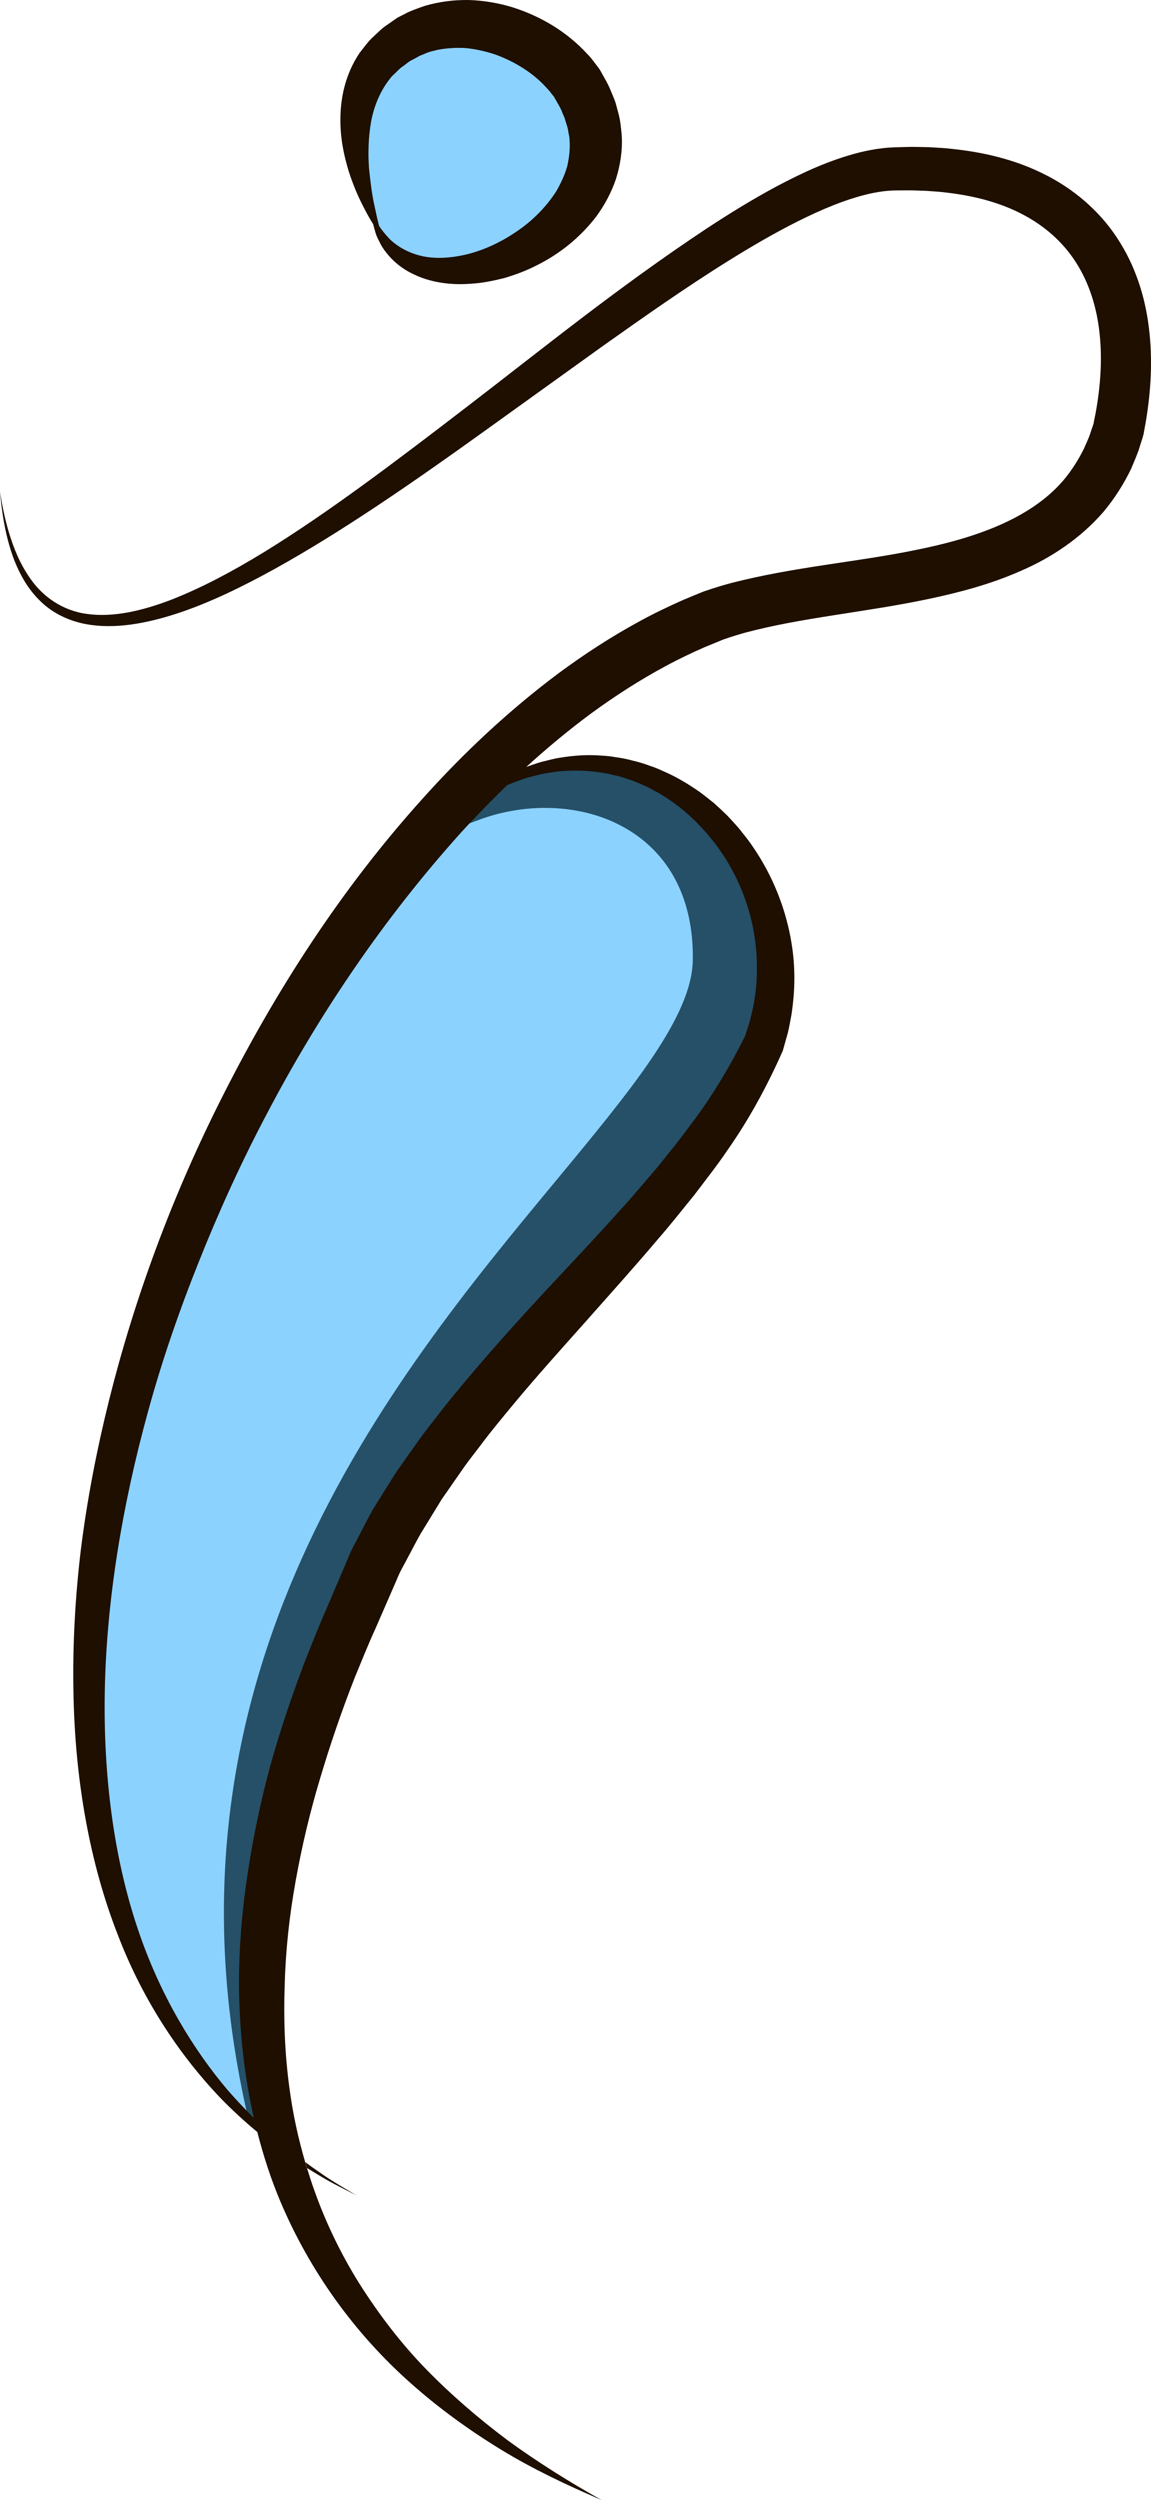 <svg version="1.1" id="图层_1" x="0px" y="0px" width="106.521px" height="231.286px" viewBox="0 0 106.521 231.286" enable-background="new 0 0 106.521 231.286" xml:space="preserve" xmlns:xml="http://www.w3.org/XML/1998/namespace" xmlns="http://www.w3.org/2000/svg" xmlns:xlink="http://www.w3.org/1999/xlink">
  <path fill="#8CD2FF" d="M54.383,12.815c-0.004-0.192-0.038-0.385-0.078-0.578c-0.012-0.057-0.024-0.113-0.048-0.266
	c-0.035-0.213-0.078-0.478-0.164-0.686l-0.203-0.657c-0.05-0.145-0.107-0.277-0.167-0.409l-0.069-0.159
	c-0.112-0.351-0.348-0.758-0.597-1.188L52.864,8.54L52.52,8.064c-0.153-0.215-0.331-0.424-0.505-0.597
	c-1.24-1.402-3.054-2.591-5.137-3.359C45.9,3.78,44.915,3.561,43.917,3.455c-0.955-0.068-1.9-0.012-2.873,0.162l-0.115,0.027
	c-0.089,0.027-0.174,0.045-0.262,0.065c-0.27,0.06-0.605,0.135-1.04,0.336l-0.379,0.151l-0.767,0.401
	c-0.369,0.163-0.649,0.38-0.875,0.555c-0.095,0.074-0.189,0.149-0.354,0.259c-0.22,0.167-0.412,0.356-0.602,0.546
	c-0.103,0.103-0.205,0.207-0.317,0.303l-0.106,0.105c-1.08,1.24-1.832,2.845-2.177,4.651c-0.254,1.403-0.33,2.936-0.222,4.592
	c0.128,1.237,0.279,2.525,0.513,3.564l0.058,0.264c0.15,0.69,0.276,1.264,0.395,1.716l0.042,0.161l0.091,0.138
	c0.314,0.473,0.689,0.938,1.151,1.417c0.637,0.599,1.732,1.394,3.336,1.774c0.584,0.141,1.226,0.213,1.905,0.213
	c0.871,0,1.802-0.116,2.772-0.347c1.653-0.399,3.347-1.167,4.886-2.214c1.61-1.06,3.004-2.466,4.06-4.111
	c0.548-0.959,0.904-1.786,1.132-2.647C54.393,14.509,54.462,13.593,54.383,12.815z" class="color c1"/>
  <path fill="#8CD2FF" d="M69.907,84.661c-0.501-1.931-1.294-3.772-2.352-5.464c-0.168-0.282-0.357-0.55-0.547-0.818
	c-0.1-0.14-0.199-0.28-0.308-0.441c-0.194-0.264-0.403-0.518-0.613-0.772l-1.395-1.54l-0.383-0.351
	c-0.241-0.223-0.482-0.446-0.742-0.667c-0.916-0.741-1.722-1.297-2.545-1.755l-0.306-0.166c-0.347-0.19-0.706-0.386-1.07-0.526
	c-0.428-0.194-0.938-0.414-1.447-0.562c-0.446-0.165-0.936-0.3-1.507-0.418c-0.438-0.122-0.879-0.178-1.304-0.233l-0.278-0.036
	c-0.994-0.127-2.109-0.14-3.173-0.06c-0.346,0.019-0.688,0.074-1.031,0.129c-0.182,0.03-0.364,0.059-0.568,0.085
	c-0.34,0.058-0.675,0.145-1.01,0.232c-0.18,0.047-0.36,0.094-0.573,0.144c-0.624,0.187-1.268,0.421-2.028,0.738l-0.155,0.102
	c-1.632,1.577-3.027,3.007-4.264,4.374c-6.905,7.662-12.987,16.462-18.075,26.157c-2.279,4.312-4.412,8.95-6.337,13.786
	c-1.864,4.648-3.432,9.266-4.662,13.723c-2.535,9.175-3.9,17.952-4.057,26.088c-0.151,8.055,0.899,15.688,3.035,22.071
	c2.358,7.104,5.902,12.193,8.465,15.219c0.786,0.9,1.61,1.776,2.45,2.605l1.217,1.2l-0.378-1.667
	c-0.877-3.86-1.335-8.004-1.363-12.312c0.005-3.287,0.276-6.703,0.806-10.155c0.517-3.39,1.223-6.742,2.098-9.958
	c0.88-3.126,1.932-6.285,3.212-9.65l0.437-1.09c0.485-1.212,0.986-2.466,1.509-3.632l1.988-4.673
	c0.203-0.534,0.469-1.035,0.75-1.564c0.132-0.249,0.265-0.498,0.383-0.736c0.145-0.271,0.286-0.544,0.427-0.817
	c0.257-0.499,0.514-0.998,0.792-1.47l2.066-3.306l2.255-3.186c0.317-0.438,0.65-0.86,0.982-1.284
	c0.199-0.253,0.399-0.507,0.596-0.766c0.914-1.205,1.901-2.379,2.855-3.514l0.398-0.474c2.026-2.38,4.259-4.878,6.826-7.635
	l1.681-1.799c1.727-1.845,3.513-3.752,5.196-5.647c0.769-0.83,1.5-1.691,2.207-2.523c0.36-0.424,0.721-0.848,1.101-1.286
	l0.796-0.991c0.764-0.947,1.555-1.926,2.26-2.913c1.883-2.451,3.558-5.163,5.149-8.358l0.424-1.289
	c0.083-0.29,0.151-0.583,0.22-0.876l0.13-0.545c0.201-1.023,0.32-1.97,0.363-2.898C70.594,88.463,70.39,86.5,69.907,84.661z" class="color c1"/>
  <path fill="#255068" d="M69.907,84.661c-0.501-1.931-1.294-3.772-2.352-5.464c-0.168-0.282-0.357-0.55-0.547-0.818
	c-0.1-0.14-0.199-0.28-0.308-0.441c-0.194-0.264-0.403-0.518-0.613-0.772l-1.395-1.54l-0.383-0.351
	c-0.241-0.223-0.482-0.446-0.742-0.666c-0.915-0.741-1.722-1.297-2.545-1.755l-0.305-0.166c-0.348-0.19-0.707-0.386-1.071-0.526
	c-0.428-0.194-0.938-0.414-1.447-0.562c-0.446-0.165-0.936-0.3-1.507-0.418c-0.438-0.122-0.879-0.178-1.305-0.233l-0.277-0.036
	c-0.994-0.127-2.109-0.14-3.173-0.06c-0.346,0.019-0.688,0.074-1.031,0.129c-0.182,0.03-0.364,0.059-0.568,0.085
	c-0.34,0.058-0.675,0.145-1.01,0.232c-0.18,0.047-0.36,0.094-0.573,0.144c-0.624,0.187-1.268,0.421-2.028,0.738l-0.155,0.102
	c-0.857,0.827-1.741,1.716-2.704,2.72l-1.504,1.567l2.038-0.752c1.91-0.705,3.997-1.078,6.034-1.078
	c4.031,0,7.61,1.386,10.078,3.903c2.438,2.486,3.683,6.019,3.6,10.217c-0.103,5.209-5.671,11.929-12.721,20.437
	c-15.123,18.25-37.977,45.828-28.4,86.769l0.975-0.225c-0.877-3.866-1.335-8.011-1.363-12.313c0.004-3.286,0.274-6.702,0.805-10.156
	c0.517-3.39,1.223-6.742,2.098-9.958c0.88-3.126,1.932-6.285,3.211-9.65l0.438-1.091c0.485-1.212,0.986-2.465,1.509-3.631
	l1.988-4.673c0.202-0.534,0.468-1.035,0.75-1.564c0.132-0.249,0.265-0.498,0.383-0.736c0.145-0.271,0.286-0.544,0.427-0.817
	c0.257-0.499,0.514-0.998,0.792-1.47l2.066-3.306l2.255-3.186c0.317-0.438,0.65-0.861,0.982-1.284
	c0.199-0.254,0.399-0.507,0.596-0.766c0.914-1.205,1.9-2.378,2.854-3.513l0.399-0.475c2.026-2.38,4.259-4.878,6.826-7.635
	l1.681-1.799c1.727-1.845,3.513-3.752,5.196-5.647c0.769-0.83,1.5-1.691,2.207-2.523c0.36-0.424,0.721-0.848,1.101-1.286
	l0.796-0.991c0.764-0.947,1.555-1.926,2.26-2.913c1.883-2.451,3.558-5.163,5.149-8.358l0.424-1.289
	c0.083-0.29,0.151-0.583,0.22-0.876l0.13-0.545c0.201-1.023,0.32-1.97,0.363-2.898C70.594,88.463,70.39,86.5,69.907,84.661z" class="color c2"/>
  <path fill="#1E0F00" d="M57.539,12.517c-0.063-0.681-0.128-1.382-0.308-2.042L56.961,9.48c-0.11-0.334-0.269-0.678-0.406-1.015
	c-0.301-0.754-0.569-1.152-0.848-1.67l-0.104-0.187l-0.025-0.047l-0.137-0.218l-0.021-0.026L55.34,6.212l-0.318-0.42
	c-0.207-0.286-0.432-0.555-0.674-0.803c-1.888-2.052-4.296-3.485-6.901-4.31c-1.31-0.402-2.674-0.631-4.046-0.677
	c-1.38-0.022-2.748,0.151-4.058,0.532c-0.688,0.235-1.453,0.508-1.853,0.743l-0.36,0.181L36.8,1.625L36.602,1.76l-0.776,0.543
	c-0.529,0.332-0.955,0.815-1.411,1.221c-0.438,0.429-0.788,0.937-1.155,1.399c-1.333,1.999-1.742,4.177-1.756,6.031
	c-0.028,1.875,0.348,3.504,0.766,4.886c0.441,1.378,0.951,2.519,1.431,3.423c0.297,0.591,0.583,1.074,0.831,1.471
	c0,0.001,0,0.001,0,0.002c0.002,0.004,0.005,0.007,0.007,0.011c0.044,0.2,0.104,0.411,0.18,0.661
	c0.089,0.401,0.32,0.812,0.566,1.294c0.551,0.917,1.514,1.99,3.004,2.675c1.466,0.72,3.35,1.033,5.32,0.869
	c0.996-0.053,2-0.26,3.035-0.515c1.015-0.301,2.051-0.677,3.05-1.195c2.016-1.004,3.951-2.497,5.495-4.515
	c0.748-1.028,1.383-2.185,1.815-3.46C57.406,15.281,57.626,13.902,57.539,12.517z M38.902,5.126c0.017-0.008,0.01-0.005,0.016-0.008
	C38.939,5.108,38.947,5.104,38.902,5.126z M52.509,15.324c-0.219,0.816-0.589,1.601-1.022,2.363
	c-0.952,1.483-2.265,2.799-3.741,3.772c-1.461,0.994-3.046,1.709-4.571,2.077c-1.523,0.362-2.988,0.429-4.208,0.134
	c-1.219-0.29-2.195-0.879-2.883-1.531c-0.423-0.44-0.753-0.864-1.003-1.241c0.026,0.103,0.054,0.208,0.081,0.297
	c0.136,0.521,0.208,0.798,0.208,0.798s-0.003-0.005-0.004-0.006c-0.005-0.02-0.075-0.29-0.206-0.79
	c-0.027-0.088-0.055-0.194-0.081-0.297c-0.135-0.202-0.251-0.394-0.332-0.559c-0.245-0.473-0.374-0.725-0.377-0.731v-0.002
	c0,0,0.132,0.255,0.379,0.734c0.08,0.165,0.197,0.357,0.332,0.559c-0.132-0.498-0.271-1.147-0.441-1.94
	c-0.215-0.957-0.359-2.137-0.496-3.454c-0.085-1.323-0.063-2.808,0.211-4.311c0.288-1.501,0.916-2.988,1.947-4.173
	c0.307-0.261,0.553-0.568,0.876-0.815c0.349-0.225,0.624-0.518,1.026-0.695l0.563-0.307l0.065-0.037l-0.032,0.013L38.773,5.19
	l0.022-0.009l0.032-0.013l0.014-0.006l0.095-0.038l0.376-0.15c0.564-0.258,0.863-0.264,1.223-0.373
	c0.837-0.148,1.724-0.214,2.626-0.149c0.904,0.097,1.815,0.303,2.715,0.604c1.771,0.652,3.495,1.705,4.706,3.074
	c0.163,0.164,0.312,0.333,0.438,0.513l0.207,0.261l0.026,0.033L51.21,8.859l-0.025-0.046c0.05,0.079-0.131-0.211,0.108,0.172
	L51.28,8.968l-0.024-0.032l0.063,0.107c0.271,0.481,0.624,1.045,0.711,1.358c0.073,0.188,0.164,0.356,0.233,0.554l0.191,0.625
	c0.082,0.207,0.108,0.417,0.146,0.626c0.028,0.209,0.097,0.418,0.102,0.627C52.78,13.671,52.687,14.501,52.509,15.324z
	 M32.101,202.568c0.592,0.354,0.897,0.538,0.897,0.538s-0.317-0.163-0.934-0.479c-0.614-0.32-1.545-0.768-2.686-1.474
	c-0.312-0.183-0.645-0.385-0.987-0.604c-0.056-0.18-0.108-0.358-0.162-0.541c0.458,0.339,0.9,0.654,1.305,0.928
	C30.618,201.709,31.511,202.211,32.101,202.568z M106.331,30.363c-0.34-2.889-1.261-5.811-2.951-8.358
	c-1.67-2.556-4.128-4.617-6.84-5.938c-2.713-1.348-5.628-2.002-8.456-2.295c-0.71-0.09-1.415-0.106-2.119-0.156
	c-0.701-0.01-1.475-0.043-2.116-0.018l-0.985,0.028c-0.385,0.011-0.785,0.037-1.163,0.083c-0.765,0.086-1.494,0.229-2.199,0.403
	c-2.81,0.722-5.242,1.872-7.549,3.088c-2.301,1.227-4.453,2.562-6.529,3.924c-8.271,5.479-15.414,11.299-22.159,16.466
	c-6.732,5.172-12.934,9.863-18.791,13.464c-2.928,1.795-5.775,3.305-8.527,4.39c-2.741,1.066-5.458,1.684-7.837,1.36
	c-2.394-0.297-4.186-1.691-5.244-3.193c-1.083-1.508-1.63-3.032-2.012-4.256c-0.37-1.236-0.562-2.211-0.685-2.867
	c-0.109-0.659-0.167-1-0.167-1s0.034,0.343,0.1,1.008c0.078,0.665,0.202,1.652,0.49,2.923c0.304,1.262,0.743,2.84,1.773,4.502
	c0.522,0.821,1.212,1.657,2.146,2.356c0.938,0.69,2.119,1.215,3.43,1.46c2.641,0.495,5.585-0.041,8.514-1.004
	c2.945-0.974,5.937-2.427,9.011-4.125c6.148-3.414,12.633-7.88,19.557-12.862c3.457-2.484,7.059-5.071,10.785-7.749
	c3.735-2.643,7.594-5.373,11.688-7.92c2.045-1.271,4.147-2.501,6.321-3.592c2.166-1.083,4.431-2.055,6.677-2.567
	c0.559-0.123,1.112-0.214,1.649-0.262c0.271-0.027,0.526-0.035,0.797-0.038l0.984-0.006c0.674-0.009,1.22,0.033,1.838,0.046
	c0.612,0.054,1.235,0.073,1.843,0.161c2.438,0.283,4.829,0.876,6.906,1.95c2.086,1.06,3.841,2.587,5.062,4.504
	c1.23,1.912,1.938,4.185,2.187,6.575c0.263,2.391,0.088,4.89-0.366,7.375l-0.187,0.932l-0.009,0.039l0.015-0.041
	c0.069-0.252-0.047,0.208-0.028,0.119l0.016-0.078l-0.065,0.2l-0.164,0.481c-0.211,0.707-0.448,1.114-0.659,1.637
	c-0.521,1.045-1.151,2.036-1.906,2.931c-3.075,3.592-8.271,5.364-13.658,6.436c-5.439,1.126-11.206,1.541-17.146,3.075
	c-0.744,0.205-1.488,0.425-2.234,0.684l-0.141,0.046c0.055-0.022-0.229,0.083-0.246,0.091l-0.248,0.102l-0.498,0.204l-0.992,0.412
	c-1.36,0.602-2.805,1.293-4.085,2c-2.624,1.428-5.104,3.046-7.458,4.786c-4.689,3.503-8.893,7.473-12.668,11.689
	c-7.584,8.424-13.532,17.779-18.315,27.208c-4.802,9.434-8.307,19.055-10.635,28.397c-1.16,4.674-2.038,9.278-2.599,13.771
	c-0.54,4.494-0.766,8.871-0.689,13.07c0.125,8.396,1.575,16.1,4.079,22.508c2.452,6.443,6.015,11.467,9.436,15.074
	c1.199,1.241,2.376,2.309,3.502,3.239c0,0.001,0,0.003,0.001,0.005c0,0,0,0,0.001,0c0.56,2.194,1.258,4.354,2.146,6.452
	c2.697,6.377,6.839,12.164,12.044,16.774c2.594,2.314,5.42,4.355,8.38,6.164c2.965,1.809,6.113,3.289,9.291,4.652
	c-3.011-1.685-5.918-3.506-8.667-5.506c-2.72-2.037-5.278-4.24-7.607-6.632c-2.328-2.396-4.332-5.041-6.089-7.8
	c-1.743-2.771-3.163-5.711-4.239-8.756c-0.241-0.676-0.46-1.357-0.669-2.041c0,0,0,0-0.001,0c-0.055-0.182-0.107-0.359-0.161-0.541
	c-1.396-1.028-3.015-2.357-4.742-4.061c0-0.002,0-0.003-0.001-0.005c-0.792-0.78-1.604-1.638-2.425-2.577
	c-3.135-3.701-6.273-8.74-8.367-15.048c-2.104-6.294-3.161-13.771-3.009-21.903c0.156-8.142,1.543-16.934,4.039-25.965
	c1.245-4.521,2.808-9.092,4.644-13.671c1.826-4.586,3.911-9.19,6.315-13.737c4.773-9.099,10.758-18.017,18.004-26.056
	c0.504-0.557,1.027-1.1,1.549-1.645c0.881-0.916,1.774-1.821,2.691-2.706c0.649-0.271,1.308-0.519,1.979-0.72
	c0.511-0.118,1.01-0.275,1.523-0.362c0.519-0.066,1.025-0.18,1.544-0.209c1.034-0.078,2.067-0.072,3.083,0.057
	c0.508,0.07,1.018,0.119,1.51,0.255c0.499,0.104,0.99,0.229,1.469,0.406c0.486,0.142,0.952,0.338,1.413,0.547
	c0.471,0.182,0.903,0.443,1.348,0.678c0.879,0.488,1.689,1.076,2.466,1.702c0.38,0.321,0.735,0.669,1.104,1l1.016,1.083
	c0.308,0.387,0.633,0.758,0.925,1.154c0.273,0.408,0.576,0.797,0.827,1.218c1.039,1.662,1.813,3.469,2.297,5.334
	c0.489,1.865,0.666,3.788,0.588,5.686c-0.043,0.95-0.17,1.893-0.354,2.823c-0.115,0.46-0.21,0.925-0.339,1.381l-0.411,1.25
	c-0.004,0.007-0.008,0.015-0.012,0.022L68.9,95.958c-1.426,2.844-3.071,5.598-5.064,8.193c-0.951,1.33-2.021,2.605-3.05,3.897
	c-1.096,1.261-2.141,2.544-3.284,3.781c-2.224,2.503-4.561,4.958-6.876,7.445c-2.317,2.491-4.608,5.031-6.84,7.65
	c-1.107,1.318-2.226,2.629-3.271,4.011c-0.527,0.687-1.076,1.354-1.585,2.058l-1.508,2.127l-0.752,1.063l-0.694,1.108l-1.388,2.221
	c-0.445,0.752-0.822,1.547-1.235,2.318c-0.392,0.783-0.847,1.532-1.16,2.357l-1.98,4.654c-0.677,1.511-1.309,3.141-1.949,4.73
	c-1.213,3.188-2.308,6.42-3.23,9.703c-0.896,3.293-1.597,6.643-2.11,10.02c-0.519,3.377-0.807,6.797-0.807,10.227
	c0.027,4.154,0.449,8.341,1.375,12.422c1.729,1.705,3.351,3.035,4.747,4.064c-0.65-2.229-1.141-4.494-1.446-6.791
	c-0.438-3.188-0.561-6.41-0.443-9.631c0.086-3.223,0.444-6.44,1.022-9.631c0.574-3.19,1.325-6.357,2.268-9.479
	c0.93-3.127,1.992-6.222,3.189-9.274c0.627-1.51,1.212-2.996,1.919-4.539l1.991-4.57c0.283-0.739,0.718-1.43,1.079-2.145
	c0.385-0.705,0.74-1.422,1.145-2.119l1.271-2.072l0.635-1.039l0.701-1.006l1.402-2.018c0.475-0.668,0.996-1.313,1.492-1.971
	c0.981-1.322,2.055-2.602,3.114-3.883c2.131-2.563,4.388-5.063,6.638-7.59c2.244-2.537,4.523-5.063,6.738-7.686
	c1.126-1.285,2.188-2.653,3.277-3.979c1.039-1.38,2.117-2.729,3.088-4.171c1.992-2.84,3.675-5.927,5.093-9.132l0.037-0.085
	l0.012-0.038l0.457-1.627c0.129-0.546,0.221-1.102,0.329-1.652c0.167-1.109,0.268-2.227,0.268-3.345
	c0.012-2.236-0.374-4.458-1.061-6.57c-0.689-2.114-1.702-4.122-2.997-5.942c-0.315-0.459-0.686-0.886-1.023-1.328
	c-0.358-0.43-0.753-0.833-1.128-1.248c-0.402-0.395-0.818-0.776-1.233-1.154c-0.446-0.348-0.88-0.709-1.339-1.041
	c-0.933-0.647-1.899-1.242-2.937-1.723c-0.521-0.232-1.03-0.484-1.58-0.655c-0.536-0.198-1.077-0.378-1.639-0.501
	c-0.552-0.157-1.113-0.259-1.683-0.336c-0.562-0.109-1.136-0.128-1.703-0.163c-1.142-0.054-2.278,0.046-3.392,0.227
	c-0.558,0.082-1.098,0.249-1.644,0.371c-0.493,0.129-0.97,0.315-1.449,0.479c1.918-1.746,3.917-3.409,6.006-4.954
	c2.201-1.608,4.496-3.088,6.89-4.374c1.221-0.662,2.36-1.201,3.617-1.754l0.993-0.406l0.496-0.206l0.213-0.088
	c0.015-0.007,0.079-0.033,0.035-0.015l-0.035,0.015c-0.008,0.004-0.006,0.003,0.043-0.014l0.115-0.039
	c0.608-0.214,1.241-0.405,1.883-0.586c5.209-1.393,11.021-1.874,16.812-3.083c2.901-0.608,5.848-1.371,8.69-2.629
	c2.841-1.221,5.572-3.049,7.66-5.469c1.024-1.223,1.869-2.561,2.55-3.962c0.308-0.733,0.668-1.553,0.831-2.149l0.154-0.483
	l0.077-0.241c-0.045,0.171,0.101-0.372,0.099-0.362l0.022-0.132l0.192-1.053C106.515,36.158,106.689,33.264,106.331,30.363z
	 M68.88,96.025l0.014-0.039l0.021-0.058c0.005-0.009,0.009-0.018,0.015-0.027L68.88,96.025z" class="color c3"/>
</svg>